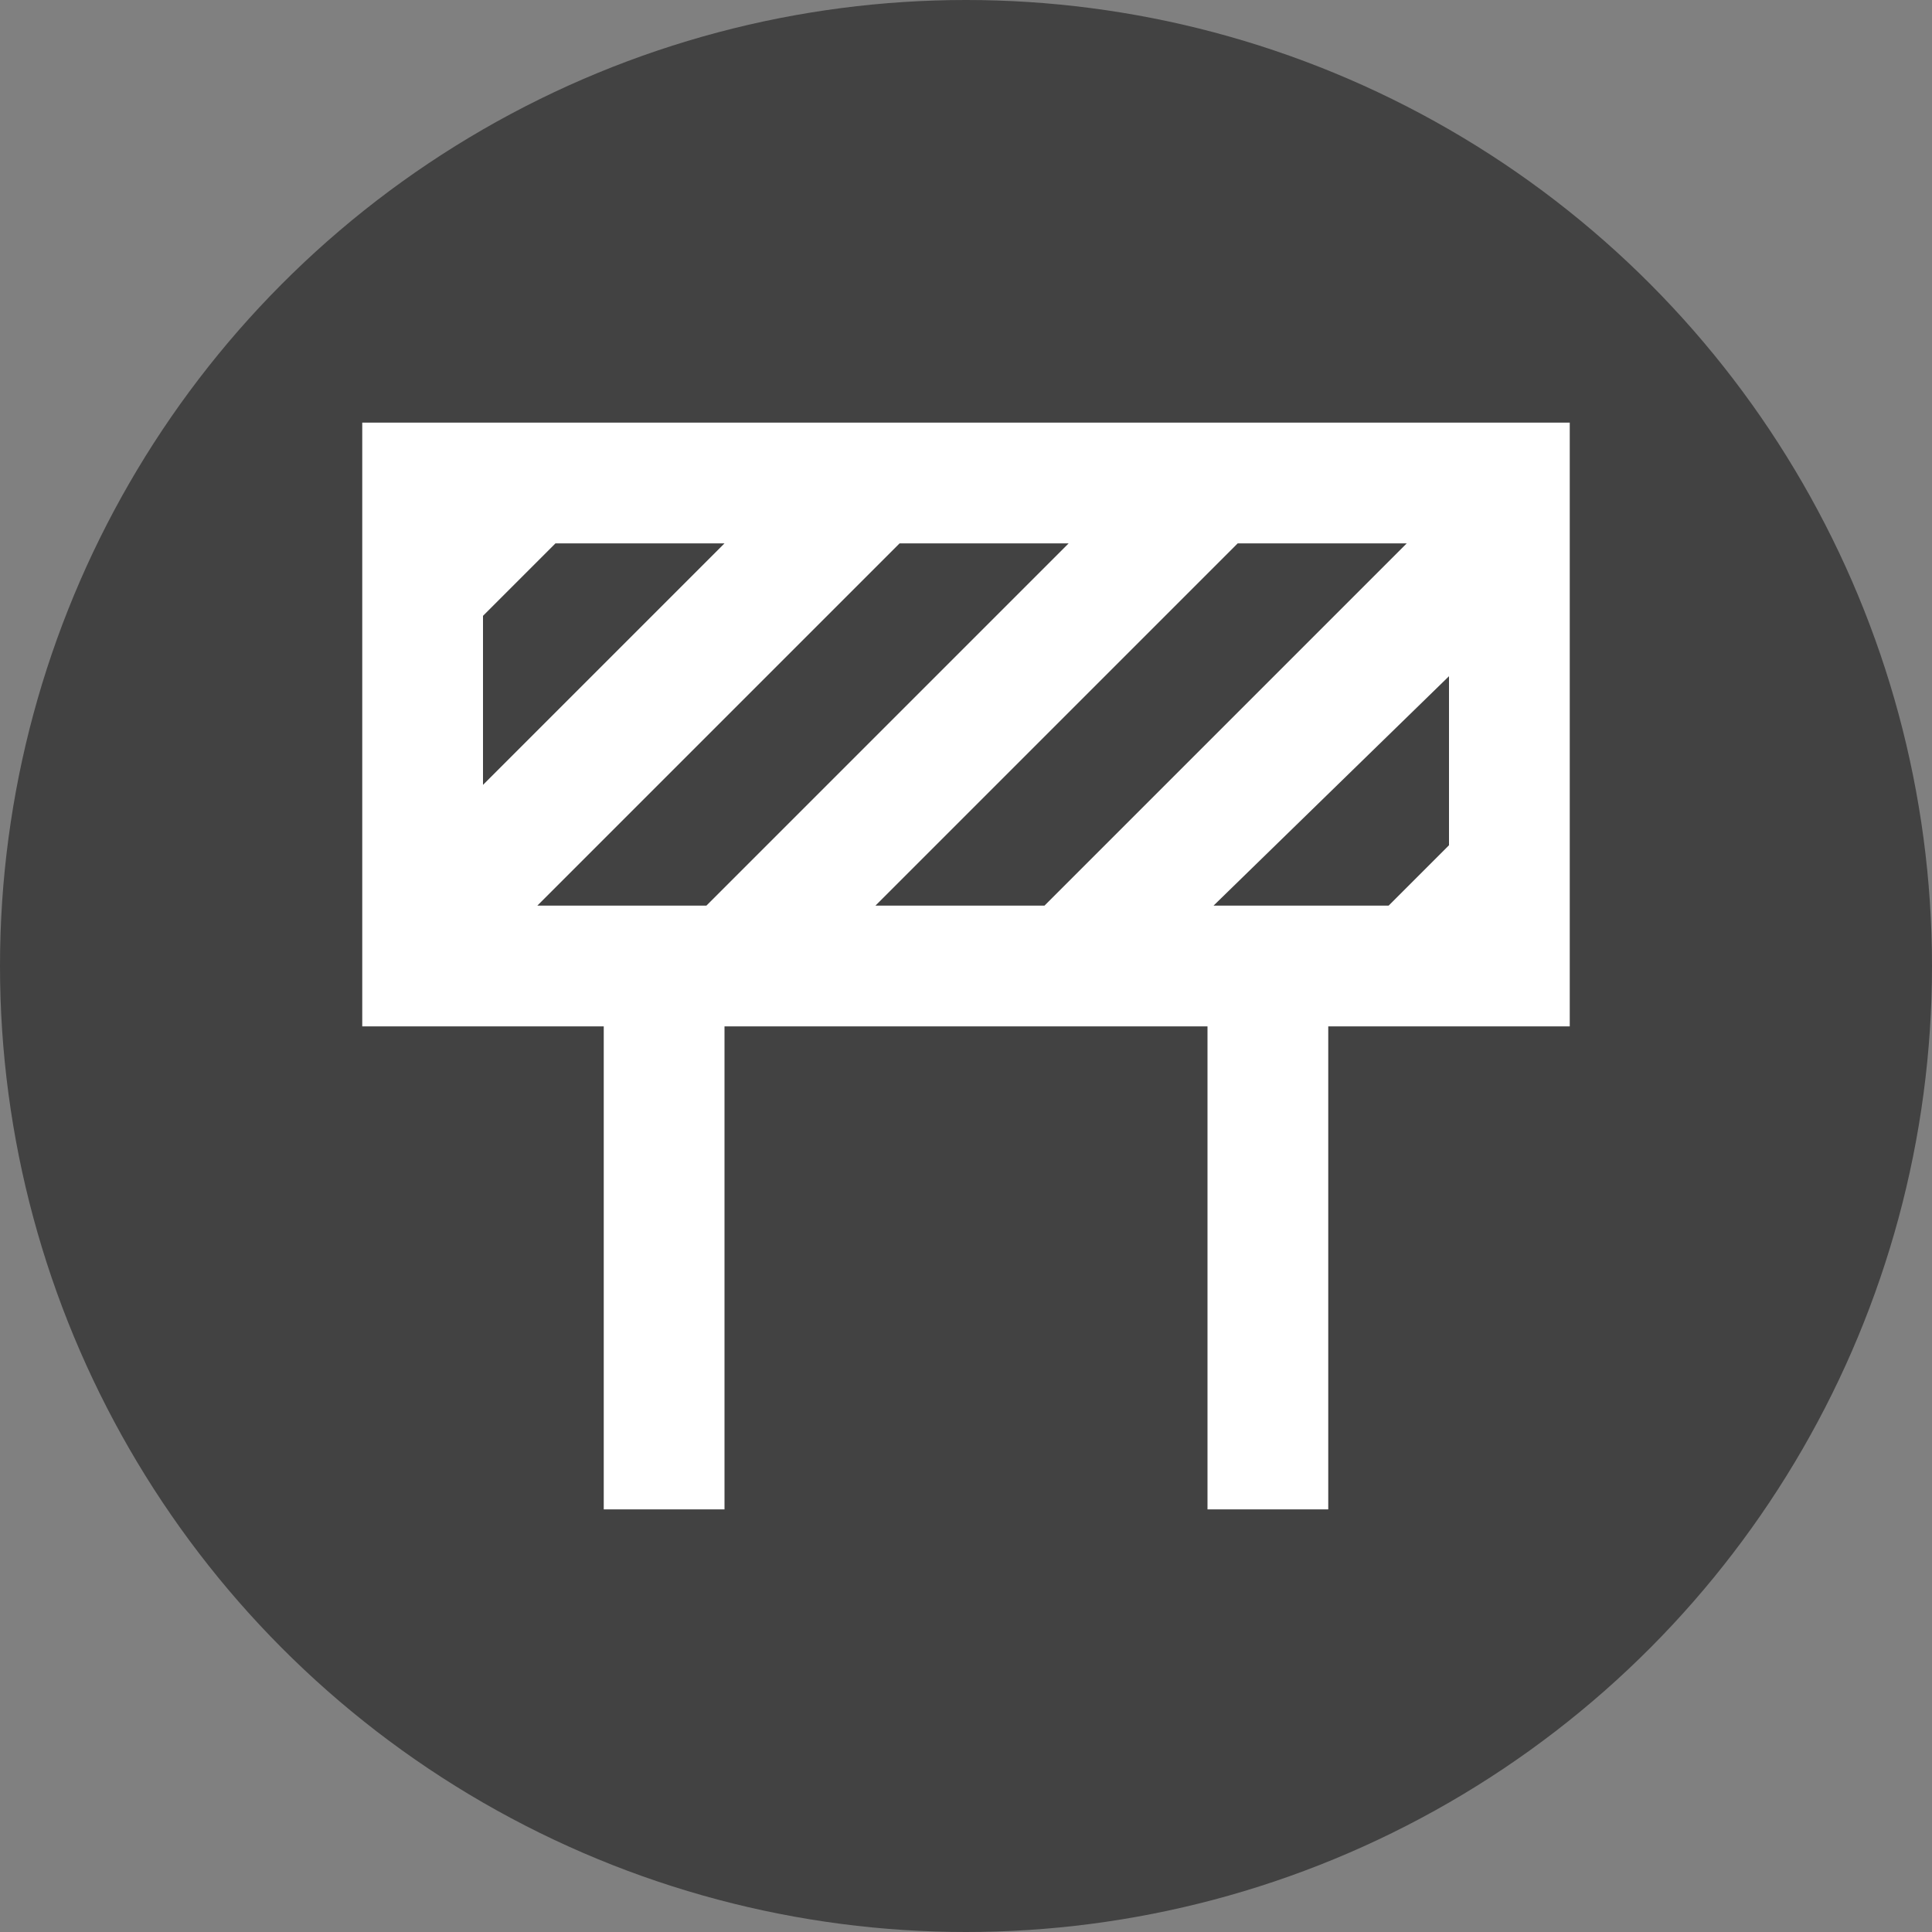 <?xml version="1.0" encoding="utf-8"?>
<!-- Generator: Adobe Illustrator 25.2.0, SVG Export Plug-In . SVG Version: 6.00 Build 0)  -->
<svg version="1.1" id="Layer_1" xmlns="http://www.w3.org/2000/svg" xmlns:xlink="http://www.w3.org/1999/xlink" x="0px" y="0px"
	 viewBox="0 0 32 32" style="enable-background:new 0 0 32 32;" xml:space="preserve">
<rect x="0" y="0" width="32" height="32" fill="#808080" stroke="none"/>
<style type="text/css">
	.st0{fill:#424242;}
	.st1{fill:#FFFFFF;}
</style>
<circle class="st0" cx="16" cy="16" r="16"/>
<path class="st1" d="M6,7h20v10h-4v8h-2v-8h-8v8h-2v-8H6V7 M23,15l1-1v-2.8L20.1,15H23 M17.3,15l6-6h-2.8l-6,6H17.3 M11.7,15l6-6
	h-2.8l-6,6H11.7 M9.2,9L8,10.2V13l4-4H9.2z"/>
</svg>
